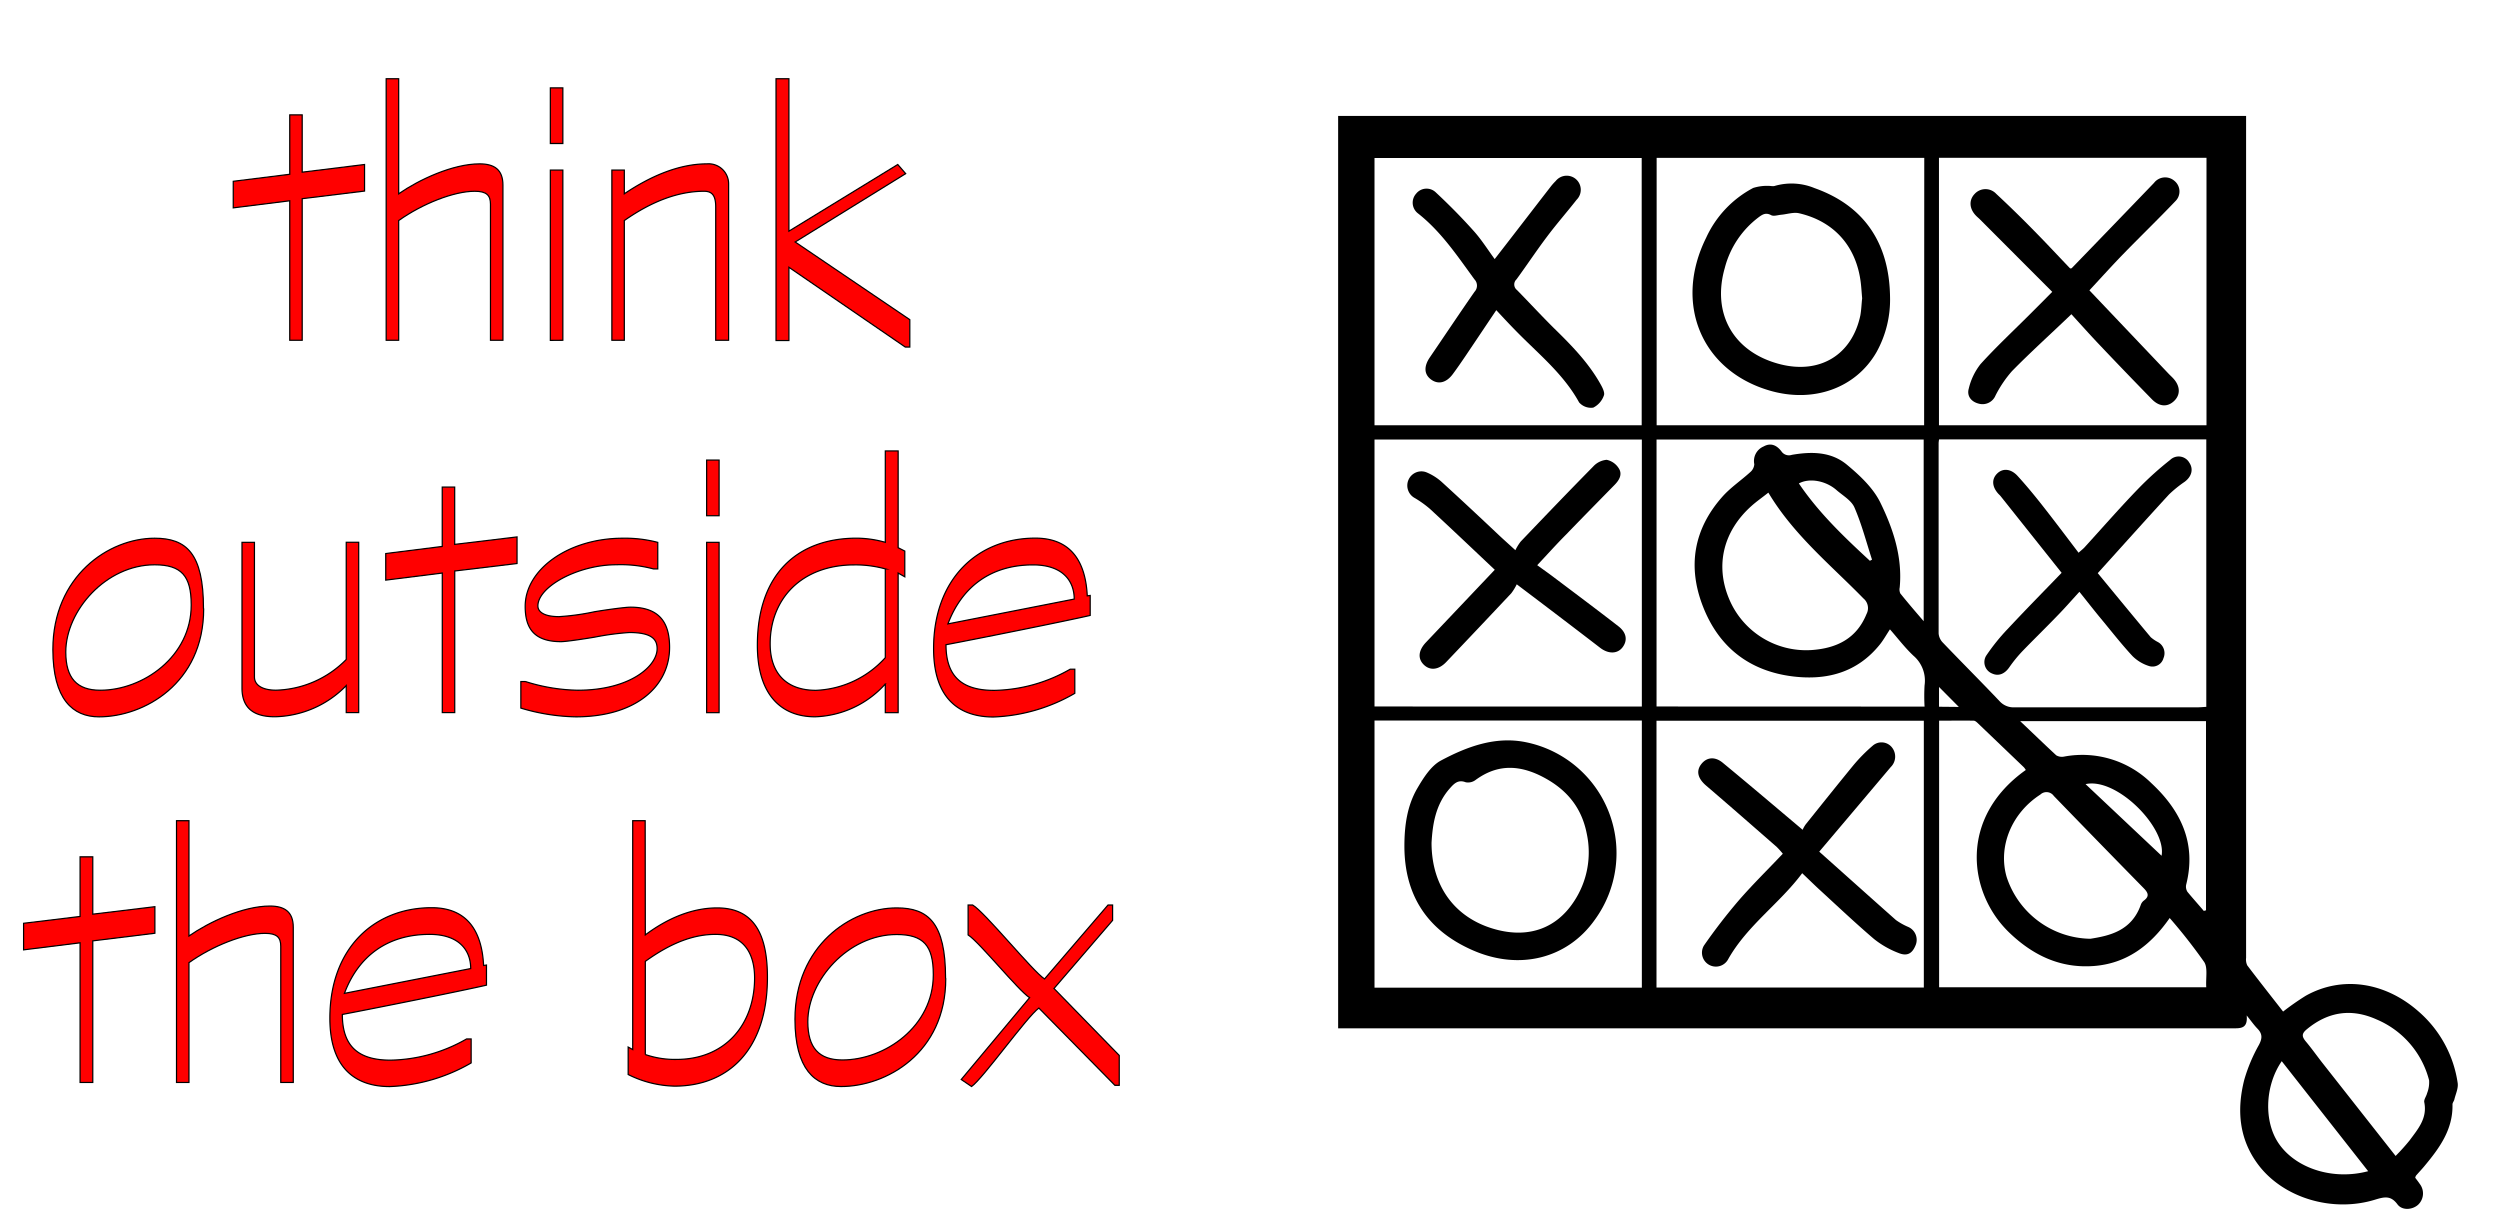 <svg id="Layer_1" data-name="Layer 1" xmlns="http://www.w3.org/2000/svg" viewBox="0 0 512 251.7"><defs><style>.cls-1{fill:#fff;}.cls-2{fill:red;stroke:#000;stroke-miterlimit:10;stroke-width:0.25px;}</style></defs><title>box &amp;amp; me 2.0</title><rect class="cls-1" width="512" height="251.7"/><path class="cls-2" d="M19.89,74v29H17.34V74.43L5.77,75.88V70.44L17.34,69V56.83h2.55V68.57L32.66,67v5.44Z" transform="translate(42 -33.31)"/><path class="cls-2" d="M58.45,103V75.12c0-1.79-.77-2.64-3.23-2.64-4.26,0-10.72,2.55-15.57,6V103H37.09V49.43h2.56V73c4.17-2.89,11.06-6.13,16.59-6.13,3,0,4.76,1.19,4.76,4.35V103Z" transform="translate(42 -33.31)"/><path class="cls-2" d="M70.71,62.7V51.3h2.56V62.7Zm0,40.32V68.14h2.56V103Z" transform="translate(42 -33.31)"/><path class="cls-2" d="M104.58,103V75.72c0-2.3-.68-3.24-2.38-3.24-5.19,0-10.64,2-16.34,6V103H83.31V68.14h2.55V73c5.19-3.49,11.06-6.13,16.93-6.13A4.1,4.1,0,0,1,107.22,71v32Z" transform="translate(42 -33.31)"/><path class="cls-2" d="M143.39,104.38,119.57,88.05v15h-2.64V49.43h2.64V80.65L141.86,67l1.62,1.87-22.63,14,23.48,15.91v5.61Z" transform="translate(42 -33.31)"/><path class="cls-2" d="M-.29,158c0,15.31-12.25,22.12-21.43,22.12-5.36,0-9.45-3.58-9.45-13.79,0-15,11.4-22.79,20.84-22.79,6.47,0,10,3.06,10,14.37Zm-2.55-.85c0-5.88-2-8.17-7.49-8.17-10,0-18.2,9.44-18.2,17.87,0,5.36,2.3,7.82,7.06,7.82,8.76,0,18.63-6.89,18.63-17.44Z" transform="translate(42 -33.31)"/><path class="cls-2" d="M10.11,144.38v27.56c0,1.79,1.79,2.72,4.42,2.72a20.92,20.92,0,0,0,14.38-6.29v-24h2.55v34.88H28.91v-5.53a20.93,20.93,0,0,1-14.63,6.38c-3.06,0-6.72-.85-6.72-5.88V144.38Z" transform="translate(42 -33.31)"/><path class="cls-2" d="M51.13,150.25v29H48.58V150.67L37,152.12v-5.45l11.57-1.45V133.06h2.55V144.8l12.77-1.53v5.45Z" transform="translate(42 -33.31)"/><path class="cls-2" d="M91.81,149.82a25.93,25.93,0,0,0-7.57-.85c-7.91,0-16.08,4.51-16.08,8.43,0,1.27,1.36,2.2,4.34,2.2a49.37,49.37,0,0,0,7.23-1c2-.34,6.21-.94,7.4-.94,6.55,0,8,3.91,8,8.25,0,7.83-6.72,14.21-19.23,14.21a41.53,41.53,0,0,1-11.23-1.79v-5.44h.94a37.37,37.37,0,0,0,10.72,1.78c10.72,0,16.25-4.93,16.25-8.5,0-1.87-1-3.32-5.7-3.32a56.2,56.2,0,0,0-7,.93c-2,.34-5.87.94-7,.94-5.79,0-7.32-3.06-7.32-7.23,0-7.57,8.85-13.95,20-13.95a26.33,26.33,0,0,1,7.15.85v5.44Z" transform="translate(42 -33.31)"/><path class="cls-2" d="M102.72,138.93v-11.4h2.55v11.4Zm0,40.33V144.38h2.55v34.88Z" transform="translate(42 -33.31)"/><path class="cls-2" d="M141.94,150.67v28.59h-2.63v-5.87a20.19,20.19,0,0,1-14.38,6.72c-7.23,0-11.82-4.85-11.82-14.64,0-14.71,8.33-21.94,20.33-21.94a21.87,21.87,0,0,1,5.87.85V125.66h2.63v19.82l1.36.69v5.27Zm-2.63-.85A23,23,0,0,0,133,149c-10.89,0-17.27,7-17.27,16.16,0,6.13,3.4,9.53,9.36,9.53A20.17,20.17,0,0,0,139.31,168Z" transform="translate(42 -33.31)"/><path class="cls-2" d="M181.27,159.35c-4.77,1.11-23.4,4.85-29.53,6,0,6.8,3.58,9.35,9.88,9.35a32.3,32.3,0,0,0,15.56-4.34h.94v4.94a35.72,35.72,0,0,1-16.67,4.85c-6.64,0-12.25-3.4-12.25-14,0-14.38,9.1-22.63,20.84-22.63,7.4,0,10.29,4.93,10.63,11.82l.6-.08ZM178,156c0-3.74-2.38-7-8.42-7-8.76,0-14.63,4.59-17.44,12.08Z" transform="translate(42 -33.31)"/><path class="cls-2" d="M-23,226v29H-25.6V226.4l-11.57,1.44V222.4L-25.6,221V208.79H-23v11.74L-10.28,219v5.44Z" transform="translate(42 -33.31)"/><path class="cls-2" d="M15.5,255v-27.9c0-1.79-.76-2.64-3.23-2.64-4.25,0-10.72,2.55-15.57,6V255H-5.85V201.39H-3.3V225c4.17-2.89,11.06-6.13,16.59-6.13,3,0,4.77,1.2,4.77,4.35V255Z" transform="translate(42 -33.31)"/><path class="cls-2" d="M57.63,235.07c-4.76,1.11-23.39,4.85-29.52,6,0,6.8,3.58,9.36,9.87,9.36a32.37,32.37,0,0,0,15.57-4.34h.94V251a35.85,35.85,0,0,1-16.68,4.84c-6.63,0-12.25-3.4-12.25-14,0-14.38,9.1-22.63,20.84-22.63,7.4,0,10.3,4.94,10.64,11.83l.59-.09Zm-3.23-3.4c0-3.74-2.38-7-8.42-7-8.76,0-14.63,4.59-17.44,12.08Z" transform="translate(42 -33.31)"/><path class="cls-2" d="M90.16,224.78c4.77-3.57,9.79-5.53,14.72-5.53,7.57,0,10.29,5.45,10.29,14.21,0,15-8.16,22.29-19,22.29a22.2,22.2,0,0,1-9.52-2.38v-5.62l.93.51V201.39h2.55Zm0,24.5a18.6,18.6,0,0,0,6.38,1c10,0,16-7.15,16-16.68,0-4.51-1.79-8.93-8-8.93-4.25,0-8.84,1.53-14.38,5.53Z" transform="translate(42 -33.31)"/><path class="cls-2" d="M151.69,233.72c0,15.31-12.25,22.11-21.44,22.11-5.36,0-9.44-3.57-9.44-13.78,0-15,11.4-22.8,20.84-22.8,6.47,0,10,3.07,10,14.38Zm-2.55-.86c0-5.87-2-8.16-7.49-8.16-10,0-18.21,9.44-18.21,17.86,0,5.36,2.3,7.83,7.07,7.83,8.76,0,18.63-6.89,18.63-17.44Z" transform="translate(42 -33.31)"/><path class="cls-2" d="M186.33,255.58l-15.57-15.82c-2.38,1.69-11.4,14.37-13.78,16.07l-2.12-1.44,14-16.76c-2.21-1.36-10.38-11.48-12.59-12.85v-6.12h.94c2.55,1.53,12.25,13.53,14.71,15.14l13-15.14h.94v3.14l-12,13.95,13.36,13.71v6.12Z" transform="translate(42 -33.31)"/><path d="M232.05,57.05H418v2q0,85.22,0,170.43a2.82,2.82,0,0,0,.24,1.54c2.4,3.17,4.87,6.29,7.34,9.46a53.6,53.6,0,0,1,4.64-3.24c7.38-4.13,16.19-2.87,23.11,3.23a23.94,23.94,0,0,1,8,14.62c.17,1.07-.41,2.27-.68,3.4-.08.34-.38.66-.38,1,.12,5.18-2.71,9-5.8,12.7-.54.65-1.13,1.26-1.68,1.9a1.56,1.56,0,0,0-.15.43c.29.38.62.8.92,1.25a3.18,3.18,0,0,1-.33,4.27c-1.17,1.06-3.26,1.23-4.23-.08-1.34-1.81-2.62-1.55-4.45-1-8.81,2.78-19-.3-24.13-7.21-3.9-5.25-4.34-11.18-2.8-17.28a33.24,33.24,0,0,1,3-7.15c.71-1.34.75-2.26-.28-3.33-.71-.73-1.3-1.58-2.22-2.72.27,2.78-1.29,2.64-3,2.64q-90.22,0-180.45,0c-.83,0-1.67,0-2.62,0Zm7.45,63.35h54.72V65.67H239.5Zm57.75,115.15H352V180.91H297.25Zm-3-57.54V123.32H239.5V178Zm60.87-54.71a7.18,7.18,0,0,0-.09.73q0,19.5,0,39a3,3,0,0,0,.83,1.85c3.88,4.06,7.83,8,11.72,12.1a3.83,3.83,0,0,0,3,1.19c12.49,0,25,0,37.46,0,.58,0,1.17-.06,1.81-.1V123.3Zm54.77-2.89V65.63H355.1v54.78Zm-57.8-54.77H297.28v54.77h54.78ZM294.25,180.88H239.5v54.7h54.75Zm57.9-2.86a38.85,38.85,0,0,1,0-4.34,6.71,6.71,0,0,0-2.29-6.09c-1.72-1.62-3.16-3.52-4.8-5.39-.8,1.22-1.36,2.23-2.07,3.11-4.63,5.75-10.87,7.38-17.82,6.53-8.91-1.1-15.18-6-18.42-14.37-3.18-8.17-1.88-15.82,4-22.44,1.66-1.87,3.81-3.31,5.67-5a2.34,2.34,0,0,0,.86-1.64,3.24,3.24,0,0,1,1.92-3.65c1.52-.85,2.74-.17,3.63,1a1.86,1.86,0,0,0,2.15.72c4-.69,8-.68,11.24,2,2.63,2.18,5.36,4.73,6.84,7.71,2.65,5.4,4.59,11.19,4,17.45a2,2,0,0,0,.12,1.22c1.48,1.84,3,3.62,4.79,5.69V123.32H297.26V178Zm20.74,13a3.72,3.72,0,0,0-.39-.56l-9.4-9c-.25-.24-.58-.55-.88-.55-2.38-.05-4.76,0-7.09,0v54.59h54.71c-.12-1.93.35-4-.43-5.18a110,110,0,0,0-7.06-9c-3.94,5.66-8.89,9.38-15.7,9.84s-12.4-2.26-17.23-6.93C361,216.06,359.16,200.73,372.89,191ZM320.16,134.2c-1.34,1.06-2.48,1.85-3.5,2.77-5.72,5.14-7.39,12.06-4.6,18.85A17.1,17.1,0,0,0,329,166.44c5.06-.35,9.19-2.27,11.26-7.37a2.57,2.57,0,0,0-.62-3.19C332.93,149,325.34,142.87,320.16,134.2Zm65.95,91.37c3.85-.61,8.46-1.58,10.34-7a1.87,1.87,0,0,1,.65-.85c1.18-.88.79-1.63-.06-2.5q-9.24-9.42-18.42-18.9a1.83,1.83,0,0,0-2.76-.28c-5.86,3.77-8.71,10.64-6.9,16.87A18.33,18.33,0,0,0,386.11,225.57Zm23.23-5.7.45-.13V181H371.73c2.67,2.53,5,4.79,7.39,7a2.29,2.29,0,0,0,1.66.25,20.17,20.17,0,0,1,17.83,5.46c6,5.58,9.27,12.28,7.12,20.77a2,2,0,0,0,.26,1.48C407.05,217.25,408.22,218.54,409.34,219.87Zm39.28,50.18a41.76,41.76,0,0,0,2.87-3.19c1.7-2.31,3.67-4.53,3-7.81-.11-.56.43-1.22.58-1.86a6.1,6.1,0,0,0,.41-2.63,18.53,18.53,0,0,0-10.71-12.45q-7.72-3.48-14.34,2c-1.1.91-1,1.51-.21,2.48,1.16,1.38,2.21,2.86,3.32,4.29ZM443,273.17l-17.7-22.53c-3.5,5.11-3.69,12.46-.57,16.93C428.29,272.67,435.89,275.07,443,273.17Zm-102.07-125,.46-.24c-1.16-3.58-2.11-7.25-3.6-10.69-.63-1.45-2.38-2.43-3.67-3.56-2.19-1.93-5.57-2.54-7.71-1.36C330.46,138.31,335.64,143.26,340.92,148.13Zm59.76,60.4c1.06-5.69-9.15-16.1-15.57-14.67Zm-41.52-30.48L355.11,174v4.05Z" transform="translate(42 -33.31)"/><path d="M264.11,86.37c3.89-5,7.65-9.91,11.42-14.77a11.35,11.35,0,0,1,1.08-1.22,2.88,2.88,0,1,1,4.29,3.83c-2,2.55-4.15,5-6.11,7.62-2.14,2.84-4.11,5.82-6.21,8.69a1.43,1.43,0,0,0,.09,2.18c2.53,2.58,5,5.26,7.55,7.79,3.59,3.51,7.1,7.08,9.57,11.5.4.71.93,1.74.68,2.33a4.38,4.38,0,0,1-2.17,2.47,3.22,3.22,0,0,1-2.9-1.07c-3.13-5.69-8.07-9.72-12.51-14.21-1.48-1.49-2.89-3-4.45-4.68-2.14,3.18-4.2,6.27-6.28,9.35-.85,1.25-1.7,2.5-2.6,3.71-1.33,1.82-3,2.23-4.48,1.14s-1.46-2.74-.27-4.5c3.06-4.49,6.07-9,9.17-13.46a1.84,1.84,0,0,0,0-2.53c-3.53-4.82-6.83-9.81-11.62-13.56a2.76,2.76,0,0,1-.34-4,2.72,2.72,0,0,1,4-.3c2.68,2.5,5.27,5.11,7.72,7.85C261.36,82.31,262.68,84.42,264.11,86.37Z" transform="translate(42 -33.31)"/><path d="M330.58,207.73c5.35,4.77,10.5,9.39,15.7,14a13.08,13.08,0,0,0,2.51,1.41,2.88,2.88,0,0,1,1.51,3.79c-.69,1.68-1.72,2.28-3.51,1.54a18.77,18.77,0,0,1-5-2.86c-3.9-3.33-7.62-6.86-11.4-10.32-1.07-1-2.09-2-3.3-3.15-4.59,6.18-11.22,10.67-15.13,17.56a2.85,2.85,0,1,1-5-2.73,114.57,114.57,0,0,1,7.16-9.28c2.84-3.27,5.95-6.31,9-9.54a16.42,16.42,0,0,0-1.24-1.38c-4.81-4.2-9.62-8.42-14.48-12.58-1.65-1.42-2.09-2.93-1-4.36s2.78-1.67,4.44-.29c5.35,4.41,10.63,8.9,16.34,13.71a6.08,6.08,0,0,1,.63-1.11c3.21-4,6.4-8,9.68-12a33.53,33.53,0,0,1,4.05-4.12,2.73,2.73,0,0,1,4,.45,3,3,0,0,1-.32,3.94C340.5,196,335.77,201.61,330.58,207.73Z" transform="translate(42 -33.31)"/><path d="M264.13,150c-4.57-4.31-8.9-8.43-13.29-12.48a21.68,21.68,0,0,0-3.07-2.2,2.91,2.91,0,0,1-1.32-3.72,2.88,2.88,0,0,1,3.61-1.59,11,11,0,0,1,3.2,2c4,3.65,8,7.39,11.93,11.1.88.82,1.78,1.62,3.16,2.88a9.91,9.91,0,0,1,1.09-1.77c4.92-5.15,9.85-10.3,14.85-15.37a4.23,4.23,0,0,1,2.75-1.37,3.84,3.84,0,0,1,2.47,1.72c.81,1.22.14,2.41-.82,3.39-3.3,3.37-6.6,6.72-9.87,10.11-2,2-3.89,4.12-6,6.36,1.18.86,2.3,1.64,3.38,2.46,4.43,3.34,8.88,6.66,13.26,10.06,1.67,1.3,1.89,2.88.86,4.27s-2.89,1.45-4.61.13c-5.5-4.23-11-8.41-17.08-13a10.76,10.76,0,0,1-1.12,1.83q-6.63,7.06-13.32,14.08c-1.56,1.64-3.32,1.8-4.59.56s-1.15-2.92.46-4.61Z" transform="translate(42 -33.31)"/><path d="M383.86,154.51c-1.68,1.84-3.11,3.48-4.61,5-2.3,2.39-4.68,4.7-7,7.1a28.21,28.21,0,0,0-2.73,3.34c-.94,1.37-2.2,1.91-3.53,1.3a2.52,2.52,0,0,1-1.23-3.64,41.63,41.63,0,0,1,4.51-5.59c3.57-3.83,7.25-7.56,10.95-11.4l-12.51-15.72a4.64,4.64,0,0,0-.38-.39c-1.35-1.44-1.49-3-.37-4.16s2.8-1.14,4.25.44c1.71,1.87,3.33,3.83,4.9,5.82,2.53,3.22,5,6.5,7.58,9.9.56-.51,1-.83,1.32-1.21,3.65-4,7.23-8.11,11-12a65.52,65.52,0,0,1,6.43-5.79,2.51,2.51,0,0,1,3.93.55c.89,1.32.5,2.84-.95,3.92a24.14,24.14,0,0,0-3.22,2.61c-4.86,5.29-9.64,10.64-14.58,16.1,3.57,4.33,7.19,8.74,10.85,13.12a7.53,7.53,0,0,0,1.48,1,2.59,2.59,0,0,1,1.13,3.29,2.33,2.33,0,0,1-3,1.6,8.29,8.29,0,0,1-3.32-2c-2.17-2.33-4.15-4.86-6.18-7.32C387,158.49,385.54,156.6,383.86,154.51Z" transform="translate(42 -33.31)"/><path d="M382.22,97.66c-4.17,4-8.28,7.7-12.16,11.65a24,24,0,0,0-3.38,5,2.87,2.87,0,0,1-3.42,1.67c-1.58-.39-2.5-1.6-2.05-3.11a12.85,12.85,0,0,1,2.41-5c3.19-3.52,6.68-6.77,10.05-10.14,1.49-1.48,3-3,4.63-4.65L363.48,78.23c-.25-.25-.54-.48-.79-.74-1.4-1.44-1.5-3.22-.25-4.5a3,3,0,0,1,4.37,0q4,3.72,7.78,7.59c2.5,2.53,4.92,5.14,7.37,7.7.13,0,.29,0,.35-.07q8.43-8.7,16.83-17.44a2.88,2.88,0,0,1,4.18-.42,2.79,2.79,0,0,1,.17,4.19c-3.5,3.67-7.14,7.19-10.67,10.82-2.3,2.37-4.51,4.83-6.91,7.41l16.26,17.12c.29.3.61.59.89.89,1.47,1.58,1.54,3.37.2,4.65s-3,1.2-4.5-.3q-5.44-5.56-10.8-11.22C386.05,101.91,384.21,99.83,382.22,97.66Z" transform="translate(42 -33.31)"/><path d="M345.08,94.09a22.13,22.13,0,0,1-2.75,11.3c-4.25,7.44-13,10.55-22,7.88C306.4,109.15,300.75,95.43,307.42,82a21.73,21.73,0,0,1,9.64-10.2,9.43,9.43,0,0,1,3.23-.42c.4,0,.84.13,1.2,0a12.3,12.3,0,0,1,8.14.46C339.69,75.4,344.93,83,345.08,94.09Zm-5.71.32c-.1-1.13-.16-2.16-.28-3.18-.89-7.41-5.41-12.58-12.66-14.25-1.13-.25-2.42.2-3.64.31-.7.06-1.55.37-2.07.08-1.12-.61-1.83-.1-2.61.48a18.89,18.89,0,0,0-6.88,10.36c-2.69,9.41,1.83,17.24,11.29,19.68C330.7,110,337.29,106,339,97.9,339.21,96.73,339.24,95.51,339.37,94.41Z" transform="translate(42 -33.31)"/><path d="M245.62,206.64c0-4.17.54-8.27,2.65-11.89,1.25-2.13,2.78-4.58,4.83-5.68,5.32-2.84,11.1-5,17.28-3.78a23.18,23.18,0,0,1,14.23,36.4c-5.62,7.94-15.42,10.44-25,6.23C250.38,223.88,245.65,216.78,245.62,206.64Zm5.56-.73c0,9.24,5.14,15.78,13.61,17.87,6.45,1.59,11.93-.4,15.47-5.72a18.17,18.17,0,0,0,2.71-14c-1.11-5.7-4.47-9.47-9.73-12-4.68-2.2-8.89-2.06-13.06,1a2.54,2.54,0,0,1-2,.46c-1.55-.6-2.37.26-3.22,1.21C251.94,198.12,251.39,202.28,251.18,205.91Z" transform="translate(42 -33.31)"/></svg>